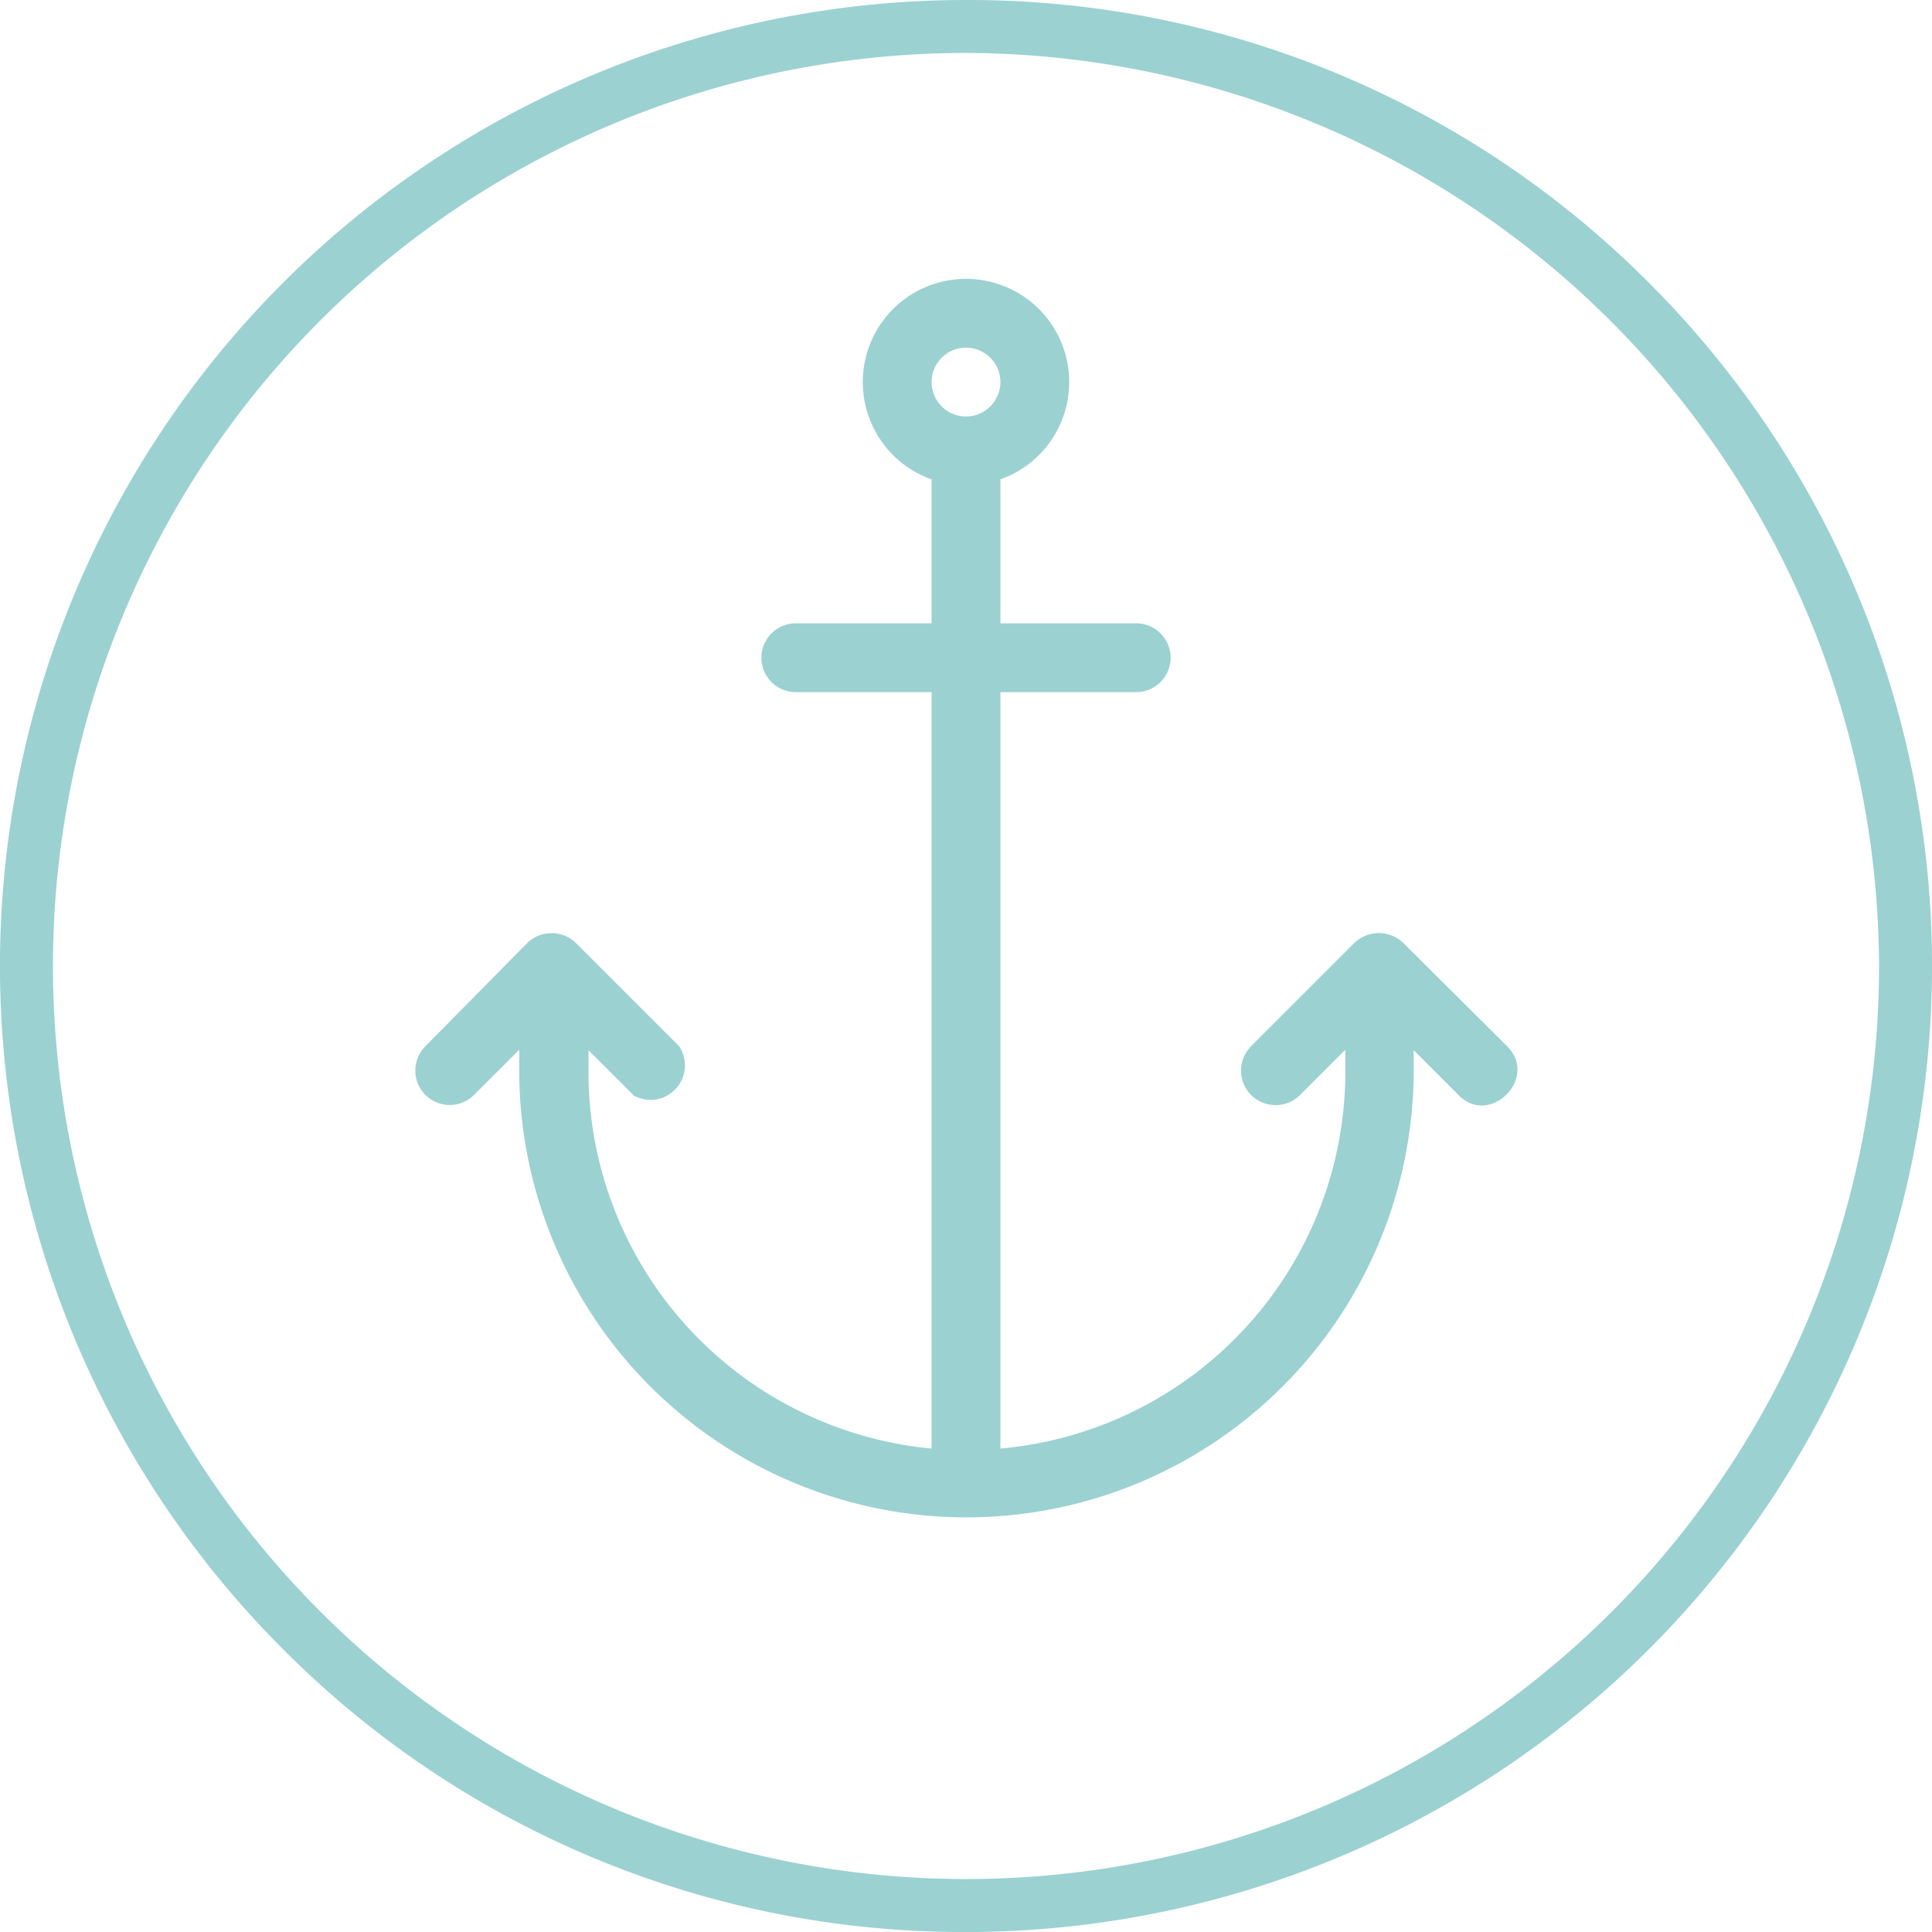 <svg xmlns="http://www.w3.org/2000/svg" viewBox="0 0 42.68 42.68"><defs><style>.cls-1{fill:none;opacity:0.44;}.cls-2{fill:#9bd1d1;}</style></defs><g id="Layer_2" data-name="Layer 2"><g id="ICONS_MASTER" data-name="ICONS MASTER"><circle class="cls-1" cx="21.34" cy="21.34" r="20.88"/><path class="cls-2" d="M36.43,6.25A21.2,21.2,0,0,0,21.34,0h0A21.34,21.34,0,0,0,6.25,36.43a21.2,21.2,0,0,0,15.09,6.25h0A21.34,21.34,0,0,0,36.43,6.25Zm5.08,15.09h0A20.16,20.16,0,0,1,21.34,41.51h0a20.17,20.17,0,0,1,0-40.34h0A20.23,20.23,0,0,1,41.51,21.34ZM31,20.83a.78.78,0,0,0-1.08,0l-2.28,2.28a.76.76,0,0,0,1.08,1.08l1-1v.45A8.36,8.36,0,0,1,22.1,32V15.29h3a.76.76,0,0,0,0-1.52h-3V10.59a2.28,2.28,0,1,0-1.52,0v3.18h-3a.76.76,0,0,0,0,1.52h3V32A8.36,8.36,0,0,1,13,23.65V23.2l1,1A.76.76,0,0,0,15,23.11l-2.28-2.28a.77.77,0,0,0-1.07,0L9.4,23.11a.76.76,0,0,0,1.07,1.08l1-1v.45a9.88,9.88,0,0,0,19.76,0V23.2l1,1c.69.69,1.76-.39,1.07-1.08ZM21.34,9.2a.76.76,0,1,1,.76-.76A.76.76,0,0,1,21.34,9.2Z"/></g></g></svg>